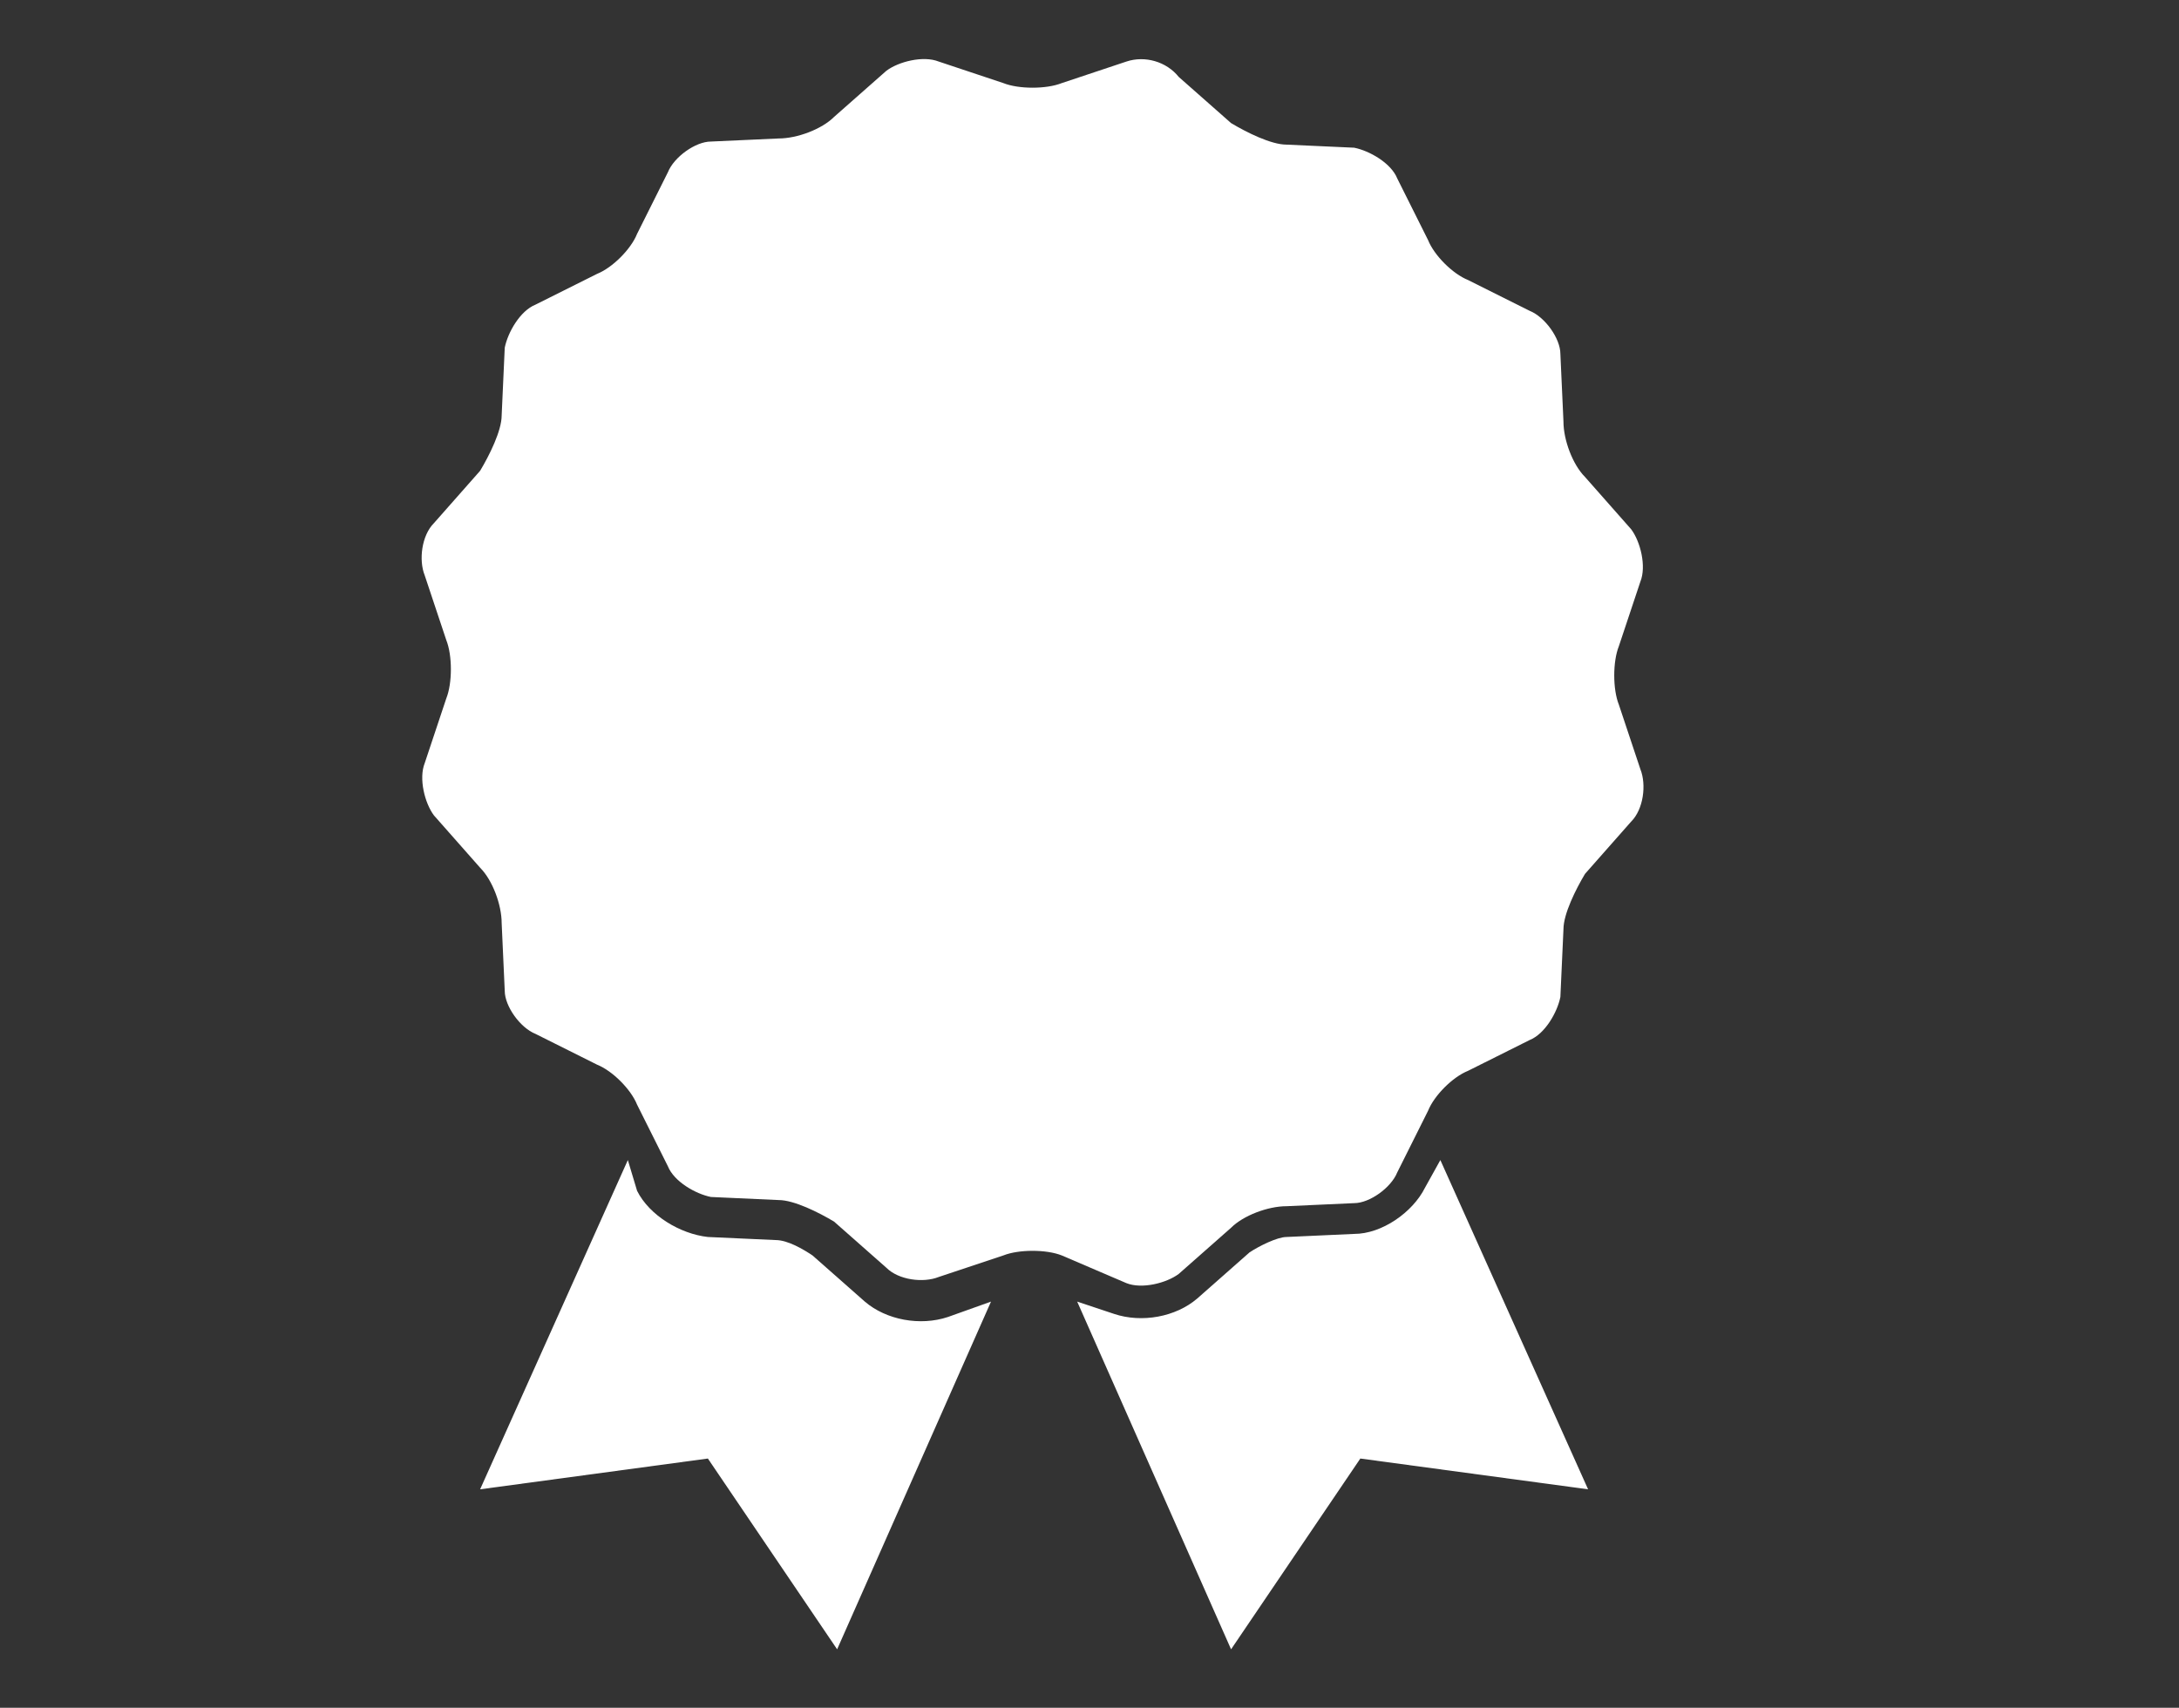 <?xml version="1.0" encoding="utf-8"?>
<!-- Generator: Adobe Illustrator 19.2.1, SVG Export Plug-In . SVG Version: 6.00 Build 0)  -->
<svg version="1.1" id="Layer_1" xmlns:sketch="http://www.bohemiancoding.com/sketch/ns"
	 xmlns="http://www.w3.org/2000/svg" xmlns:xlink="http://www.w3.org/1999/xlink" x="0px" y="0px" viewBox="0 0 70.8 55.5"
	 style="enable-background:new 0 0 70.8 55.5;" xml:space="preserve">
<rect x="0" y="0" width="70.8" height="55.5" fill="#333333" stroke="none"/>
<style type="text/css">
	.st0{fill:#FFFFFF;}
</style>
<title>badge_005-award-emblem-approval-warranty</title>
<desc>Created with Sketch.</desc>
<g sketch:type="MSPage">
	<g transform="translate(-380, -75)" sketch:type="MSArtboardGroup">
		<g transform="translate(380, 77)" sketch:type="MSLayerGroup">
			<path sketch:type="MSShapeGroup" class="st0" d="M20.4,35.7l-4.8,10.7l7.4-1l4.2,6.2l5-11.3l-1.4,0.5c-0.9,0.3-2,0.1-2.7-0.5
				l-1.7-1.5c-0.3-0.2-0.8-0.5-1.2-0.5l-2.2-0.1c-0.9-0.1-1.9-0.7-2.3-1.5L20.4,35.7z M35,40.3l5,11.3l4.2-6.2l7.4,1l-4.8-10.7
				l-0.5,0.9c-0.4,0.8-1.4,1.5-2.3,1.5l-2.2,0.1c-0.3,0-0.9,0.3-1.2,0.5l-1.7,1.5c-0.7,0.6-1.8,0.8-2.7,0.5L35,40.3z"/>
			<path sketch:type="MSShapeGroup" class="st0" d="M36.6,39.7c0.5,0.2,1.3,0,1.7-0.3l1.7-1.5c0.4-0.4,1.2-0.7,1.8-0.7l2.2-0.1
				c0.5,0,1.2-0.5,1.4-1l1-2c0.2-0.5,0.8-1.1,1.3-1.3l2-1c0.5-0.2,0.9-0.9,1-1.4l0.1-2.2c0-0.5,0.4-1.3,0.7-1.8l1.5-1.7
				c0.4-0.4,0.5-1.2,0.3-1.7l-0.7-2.1c-0.2-0.5-0.2-1.4,0-1.9l0.7-2.1c0.2-0.5,0-1.3-0.3-1.7l-1.5-1.7c-0.4-0.4-0.7-1.2-0.7-1.8
				l-0.1-2.2c0-0.5-0.5-1.2-1-1.4l-2-1c-0.5-0.2-1.1-0.8-1.3-1.3l-1-2c-0.2-0.5-0.9-0.9-1.4-1l-2.2-0.1c-0.5,0-1.3-0.4-1.8-0.7
				l-1.7-1.5C37.9,0,37.2-0.2,36.6,0l-2.1,0.7c-0.5,0.2-1.4,0.2-1.9,0L30.5,0c-0.5-0.2-1.3,0-1.7,0.3l-1.7,1.5
				c-0.4,0.4-1.2,0.7-1.8,0.7l-2.2,0.1c-0.5,0-1.2,0.5-1.4,1l-1,2c-0.2,0.5-0.8,1.1-1.3,1.3l-2,1c-0.5,0.2-0.9,0.9-1,1.4l-0.1,2.2
				c0,0.5-0.4,1.3-0.7,1.8l-1.5,1.7c-0.4,0.4-0.5,1.2-0.3,1.7l0.7,2.1c0.2,0.5,0.2,1.4,0,1.9l-0.7,2.1c-0.2,0.5,0,1.3,0.3,1.7
				l1.5,1.7c0.4,0.4,0.7,1.2,0.7,1.8l0.1,2.2c0,0.5,0.5,1.2,1,1.4l2,1c0.5,0.2,1.1,0.8,1.3,1.3l1,2c0.2,0.5,0.9,0.9,1.4,1l2.2,0.1
				c0.5,0,1.3,0.4,1.8,0.7l1.7,1.5c0.4,0.4,1.2,0.5,1.7,0.3l2.1-0.7c0.5-0.2,1.4-0.2,1.9,0L36.6,39.7z M33.6,34.9
				c8.3,0,15-6.7,15-15s-6.7-15-15-15s-15,6.7-15,15S25.3,34.9,33.6,34.9z"/>
		</g>
	</g>
</g>
</svg>
